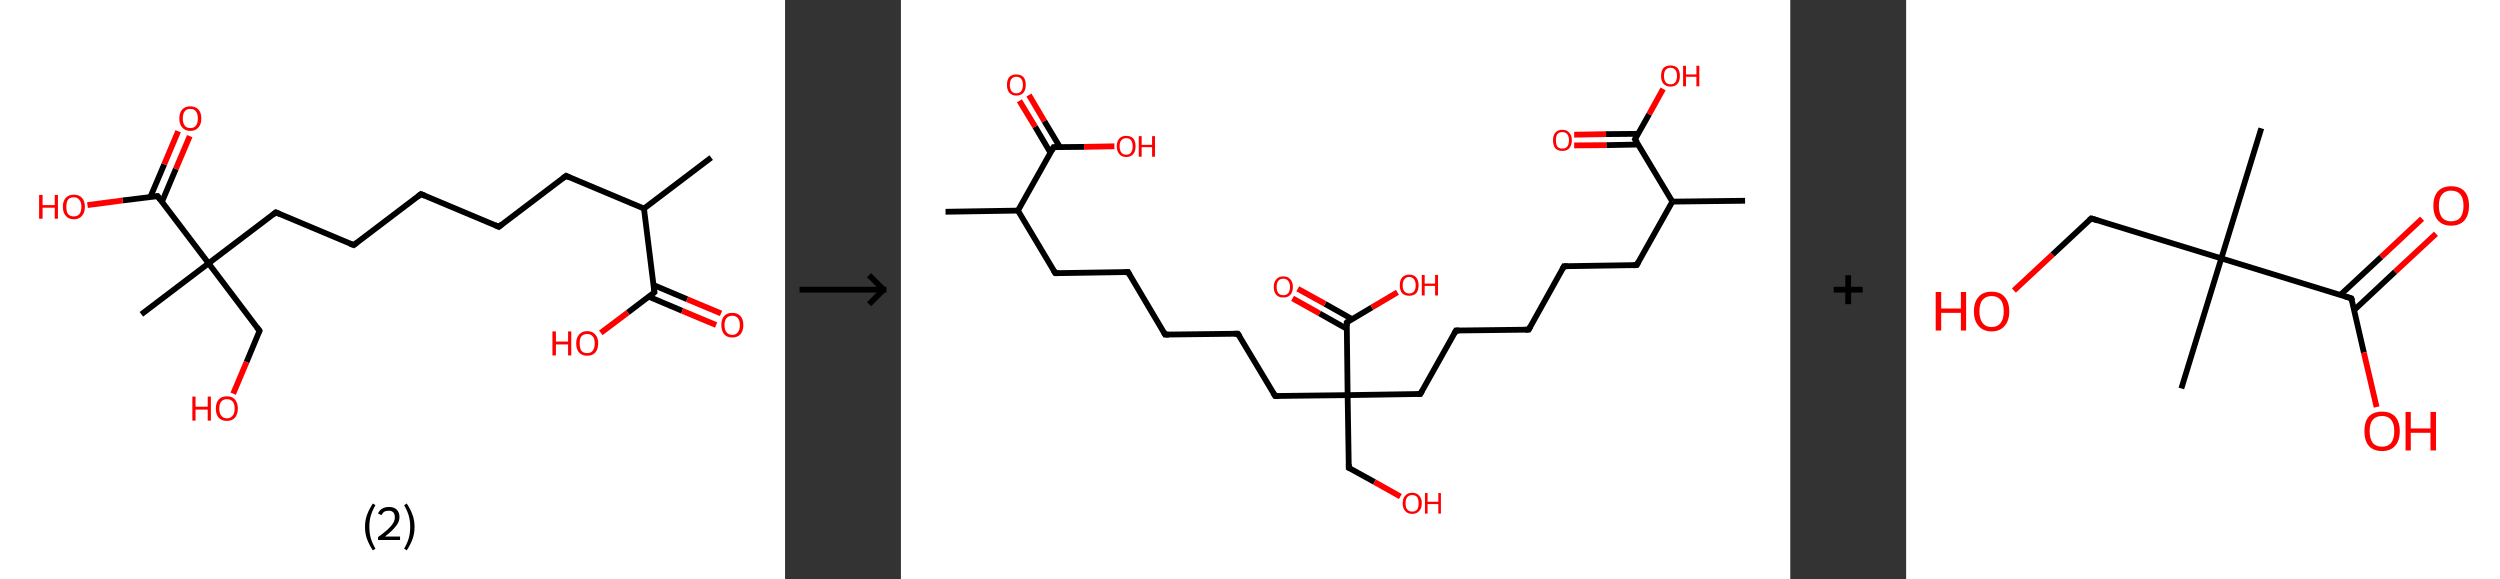<?xml version='1.0' encoding='ASCII' standalone='yes'?>
<svg xmlns="http://www.w3.org/2000/svg" xmlns:xlink="http://www.w3.org/1999/xlink" version="1.1" width="863.0px" viewBox="0 0 863.0 200.0" height="200.0px">
  <rect x="0" y="0" width="863.0" height="200.0" fill="#333333" stroke="none"/>
  <g>
    <g transform="translate(0, 0) scale(1 1) "><!-- END OF HEADER -->
<rect style="opacity:1.0;fill:#FFFFFF;stroke:none" width="271.0" height="200.0" x="0.0" y="0.0"> </rect>
<path class="bond-0 atom-0 atom-1" d="M 245.5,54.4 L 222.3,72.0" style="fill:none;fill-rule:evenodd;stroke:#000000;stroke-width:2.0px;stroke-linecap:butt;stroke-linejoin:miter;stroke-opacity:1"/>
<path class="bond-1 atom-1 atom-2" d="M 222.3,72.0 L 195.4,60.7" style="fill:none;fill-rule:evenodd;stroke:#000000;stroke-width:2.0px;stroke-linecap:butt;stroke-linejoin:miter;stroke-opacity:1"/>
<path class="bond-2 atom-2 atom-3" d="M 195.4,60.7 L 172.2,78.3" style="fill:none;fill-rule:evenodd;stroke:#000000;stroke-width:2.0px;stroke-linecap:butt;stroke-linejoin:miter;stroke-opacity:1"/>
<path class="bond-3 atom-3 atom-4" d="M 172.2,78.3 L 145.3,67.0" style="fill:none;fill-rule:evenodd;stroke:#000000;stroke-width:2.0px;stroke-linecap:butt;stroke-linejoin:miter;stroke-opacity:1"/>
<path class="bond-4 atom-4 atom-5" d="M 145.3,67.0 L 122.1,84.6" style="fill:none;fill-rule:evenodd;stroke:#000000;stroke-width:2.0px;stroke-linecap:butt;stroke-linejoin:miter;stroke-opacity:1"/>
<path class="bond-5 atom-5 atom-6" d="M 122.1,84.6 L 95.2,73.3" style="fill:none;fill-rule:evenodd;stroke:#000000;stroke-width:2.0px;stroke-linecap:butt;stroke-linejoin:miter;stroke-opacity:1"/>
<path class="bond-6 atom-6 atom-7" d="M 95.2,73.3 L 72.0,90.9" style="fill:none;fill-rule:evenodd;stroke:#000000;stroke-width:2.0px;stroke-linecap:butt;stroke-linejoin:miter;stroke-opacity:1"/>
<path class="bond-7 atom-7 atom-8" d="M 72.0,90.9 L 48.8,108.5" style="fill:none;fill-rule:evenodd;stroke:#000000;stroke-width:2.0px;stroke-linecap:butt;stroke-linejoin:miter;stroke-opacity:1"/>
<path class="bond-8 atom-7 atom-9" d="M 72.0,90.9 L 89.6,114.2" style="fill:none;fill-rule:evenodd;stroke:#000000;stroke-width:2.0px;stroke-linecap:butt;stroke-linejoin:miter;stroke-opacity:1"/>
<path class="bond-9 atom-9 atom-10" d="M 89.6,114.2 L 85.1,125.0" style="fill:none;fill-rule:evenodd;stroke:#000000;stroke-width:2.0px;stroke-linecap:butt;stroke-linejoin:miter;stroke-opacity:1"/>
<path class="bond-9 atom-9 atom-10" d="M 85.1,125.0 L 80.5,135.9" style="fill:none;fill-rule:evenodd;stroke:#FF0000;stroke-width:2.0px;stroke-linecap:butt;stroke-linejoin:miter;stroke-opacity:1"/>
<path class="bond-10 atom-7 atom-11" d="M 72.0,90.9 L 54.4,67.7" style="fill:none;fill-rule:evenodd;stroke:#000000;stroke-width:2.0px;stroke-linecap:butt;stroke-linejoin:miter;stroke-opacity:1"/>
<path class="bond-11 atom-11 atom-12" d="M 55.9,69.7 L 60.7,58.3" style="fill:none;fill-rule:evenodd;stroke:#000000;stroke-width:2.0px;stroke-linecap:butt;stroke-linejoin:miter;stroke-opacity:1"/>
<path class="bond-11 atom-11 atom-12" d="M 60.7,58.3 L 65.5,47.0" style="fill:none;fill-rule:evenodd;stroke:#FF0000;stroke-width:2.0px;stroke-linecap:butt;stroke-linejoin:miter;stroke-opacity:1"/>
<path class="bond-11 atom-11 atom-12" d="M 51.9,68.0 L 56.7,56.7" style="fill:none;fill-rule:evenodd;stroke:#000000;stroke-width:2.0px;stroke-linecap:butt;stroke-linejoin:miter;stroke-opacity:1"/>
<path class="bond-11 atom-11 atom-12" d="M 56.7,56.7 L 61.5,45.3" style="fill:none;fill-rule:evenodd;stroke:#FF0000;stroke-width:2.0px;stroke-linecap:butt;stroke-linejoin:miter;stroke-opacity:1"/>
<path class="bond-12 atom-11 atom-13" d="M 54.4,67.7 L 42.3,69.2" style="fill:none;fill-rule:evenodd;stroke:#000000;stroke-width:2.0px;stroke-linecap:butt;stroke-linejoin:miter;stroke-opacity:1"/>
<path class="bond-12 atom-11 atom-13" d="M 42.3,69.2 L 30.2,70.8" style="fill:none;fill-rule:evenodd;stroke:#FF0000;stroke-width:2.0px;stroke-linecap:butt;stroke-linejoin:miter;stroke-opacity:1"/>
<path class="bond-13 atom-1 atom-14" d="M 222.3,72.0 L 225.9,100.9" style="fill:none;fill-rule:evenodd;stroke:#000000;stroke-width:2.0px;stroke-linecap:butt;stroke-linejoin:miter;stroke-opacity:1"/>
<path class="bond-14 atom-14 atom-15" d="M 223.9,102.4 L 235.5,107.3" style="fill:none;fill-rule:evenodd;stroke:#000000;stroke-width:2.0px;stroke-linecap:butt;stroke-linejoin:miter;stroke-opacity:1"/>
<path class="bond-14 atom-14 atom-15" d="M 235.5,107.3 L 247.2,112.2" style="fill:none;fill-rule:evenodd;stroke:#FF0000;stroke-width:2.0px;stroke-linecap:butt;stroke-linejoin:miter;stroke-opacity:1"/>
<path class="bond-14 atom-14 atom-15" d="M 225.6,98.4 L 237.2,103.3" style="fill:none;fill-rule:evenodd;stroke:#000000;stroke-width:2.0px;stroke-linecap:butt;stroke-linejoin:miter;stroke-opacity:1"/>
<path class="bond-14 atom-14 atom-15" d="M 237.2,103.3 L 248.9,108.2" style="fill:none;fill-rule:evenodd;stroke:#FF0000;stroke-width:2.0px;stroke-linecap:butt;stroke-linejoin:miter;stroke-opacity:1"/>
<path class="bond-15 atom-14 atom-16" d="M 225.9,100.9 L 216.7,107.9" style="fill:none;fill-rule:evenodd;stroke:#000000;stroke-width:2.0px;stroke-linecap:butt;stroke-linejoin:miter;stroke-opacity:1"/>
<path class="bond-15 atom-14 atom-16" d="M 216.7,107.9 L 207.4,114.9" style="fill:none;fill-rule:evenodd;stroke:#FF0000;stroke-width:2.0px;stroke-linecap:butt;stroke-linejoin:miter;stroke-opacity:1"/>
<path d="M 196.7,61.3 L 195.4,60.7 L 194.2,61.6" style="fill:none;stroke:#000000;stroke-width:2.0px;stroke-linecap:butt;stroke-linejoin:miter;stroke-opacity:1;"/>
<path d="M 173.3,77.4 L 172.2,78.3 L 170.8,77.7" style="fill:none;stroke:#000000;stroke-width:2.0px;stroke-linecap:butt;stroke-linejoin:miter;stroke-opacity:1;"/>
<path d="M 146.7,67.6 L 145.3,67.0 L 144.2,67.9" style="fill:none;stroke:#000000;stroke-width:2.0px;stroke-linecap:butt;stroke-linejoin:miter;stroke-opacity:1;"/>
<path d="M 123.3,83.7 L 122.1,84.6 L 120.8,84.1" style="fill:none;stroke:#000000;stroke-width:2.0px;stroke-linecap:butt;stroke-linejoin:miter;stroke-opacity:1;"/>
<path d="M 96.6,73.9 L 95.2,73.3 L 94.1,74.2" style="fill:none;stroke:#000000;stroke-width:2.0px;stroke-linecap:butt;stroke-linejoin:miter;stroke-opacity:1;"/>
<path d="M 88.7,113.0 L 89.6,114.2 L 89.4,114.7" style="fill:none;stroke:#000000;stroke-width:2.0px;stroke-linecap:butt;stroke-linejoin:miter;stroke-opacity:1;"/>
<path d="M 55.3,68.9 L 54.4,67.7 L 53.8,67.8" style="fill:none;stroke:#000000;stroke-width:2.0px;stroke-linecap:butt;stroke-linejoin:miter;stroke-opacity:1;"/>
<path d="M 225.7,99.5 L 225.9,100.9 L 225.4,101.3" style="fill:none;stroke:#000000;stroke-width:2.0px;stroke-linecap:butt;stroke-linejoin:miter;stroke-opacity:1;"/>
<path class="atom-10" d="M 66.4 136.9 L 67.5 136.9 L 67.5 140.4 L 71.7 140.4 L 71.7 136.9 L 72.8 136.9 L 72.8 145.2 L 71.7 145.2 L 71.7 141.4 L 67.5 141.4 L 67.5 145.2 L 66.4 145.2 L 66.4 136.9 " fill="#FF0000"/>
<path class="atom-10" d="M 74.5 141.0 Q 74.5 139.1, 75.5 137.9 Q 76.5 136.8, 78.3 136.8 Q 80.2 136.8, 81.1 137.9 Q 82.1 139.1, 82.1 141.0 Q 82.1 143.0, 81.1 144.2 Q 80.1 145.3, 78.3 145.3 Q 76.5 145.3, 75.5 144.2 Q 74.5 143.1, 74.5 141.0 M 78.3 144.4 Q 79.6 144.4, 80.3 143.5 Q 81.0 142.7, 81.0 141.0 Q 81.0 139.4, 80.3 138.6 Q 79.6 137.8, 78.3 137.8 Q 77.1 137.8, 76.4 138.6 Q 75.7 139.4, 75.7 141.0 Q 75.7 142.7, 76.4 143.5 Q 77.1 144.4, 78.3 144.4 " fill="#FF0000"/>
<path class="atom-12" d="M 61.9 40.9 Q 61.9 38.9, 62.9 37.8 Q 63.9 36.7, 65.7 36.7 Q 67.5 36.7, 68.5 37.8 Q 69.5 38.9, 69.5 40.9 Q 69.5 42.9, 68.5 44.0 Q 67.5 45.2, 65.7 45.2 Q 63.9 45.2, 62.9 44.0 Q 61.9 42.9, 61.9 40.9 M 65.7 44.2 Q 67.0 44.2, 67.6 43.4 Q 68.3 42.5, 68.3 40.9 Q 68.3 39.3, 67.6 38.4 Q 67.0 37.6, 65.7 37.6 Q 64.4 37.6, 63.8 38.4 Q 63.1 39.2, 63.1 40.9 Q 63.1 42.5, 63.8 43.4 Q 64.4 44.2, 65.7 44.2 " fill="#FF0000"/>
<path class="atom-13" d="M 13.5 67.3 L 14.7 67.3 L 14.7 70.8 L 18.9 70.8 L 18.9 67.3 L 20.0 67.3 L 20.0 75.5 L 18.9 75.5 L 18.9 71.7 L 14.7 71.7 L 14.7 75.5 L 13.5 75.5 L 13.5 67.3 " fill="#FF0000"/>
<path class="atom-13" d="M 21.7 71.4 Q 21.7 69.4, 22.7 68.3 Q 23.7 67.2, 25.5 67.2 Q 27.3 67.2, 28.3 68.3 Q 29.3 69.4, 29.3 71.4 Q 29.3 73.4, 28.3 74.5 Q 27.3 75.7, 25.5 75.7 Q 23.7 75.7, 22.7 74.5 Q 21.7 73.4, 21.7 71.4 M 25.5 74.7 Q 26.7 74.7, 27.4 73.9 Q 28.1 73.0, 28.1 71.4 Q 28.1 69.8, 27.4 69.0 Q 26.7 68.1, 25.5 68.1 Q 24.2 68.1, 23.5 68.9 Q 22.9 69.8, 22.9 71.4 Q 22.9 73.1, 23.5 73.9 Q 24.2 74.7, 25.5 74.7 " fill="#FF0000"/>
<path class="atom-15" d="M 249.0 112.2 Q 249.0 110.2, 250.0 109.1 Q 250.9 108.0, 252.8 108.0 Q 254.6 108.0, 255.6 109.1 Q 256.6 110.2, 256.6 112.2 Q 256.6 114.2, 255.6 115.4 Q 254.6 116.5, 252.8 116.5 Q 250.9 116.5, 250.0 115.4 Q 249.0 114.2, 249.0 112.2 M 252.8 115.6 Q 254.0 115.6, 254.7 114.7 Q 255.4 113.9, 255.4 112.2 Q 255.4 110.6, 254.7 109.8 Q 254.0 109.0, 252.8 109.0 Q 251.5 109.0, 250.8 109.8 Q 250.1 110.6, 250.1 112.2 Q 250.1 113.9, 250.8 114.7 Q 251.5 115.6, 252.8 115.6 " fill="#FF0000"/>
<path class="atom-16" d="M 190.7 114.4 L 191.9 114.4 L 191.9 117.9 L 196.1 117.9 L 196.1 114.4 L 197.2 114.4 L 197.2 122.7 L 196.1 122.7 L 196.1 118.9 L 191.9 118.9 L 191.9 122.7 L 190.7 122.7 L 190.7 114.4 " fill="#FF0000"/>
<path class="atom-16" d="M 198.9 118.5 Q 198.9 116.6, 199.9 115.5 Q 200.9 114.3, 202.7 114.3 Q 204.5 114.3, 205.5 115.5 Q 206.5 116.6, 206.5 118.5 Q 206.5 120.5, 205.5 121.7 Q 204.5 122.8, 202.7 122.8 Q 200.9 122.8, 199.9 121.7 Q 198.9 120.6, 198.9 118.5 M 202.7 121.9 Q 203.9 121.9, 204.6 121.1 Q 205.3 120.2, 205.3 118.5 Q 205.3 116.9, 204.6 116.1 Q 203.9 115.3, 202.7 115.3 Q 201.4 115.3, 200.7 116.1 Q 200.1 116.9, 200.1 118.5 Q 200.1 120.2, 200.7 121.1 Q 201.4 121.9, 202.7 121.9 " fill="#FF0000"/>
<path class="legend" d="M 126.0 181.9 Q 126.0 179.6, 126.7 177.7 Q 127.4 175.8, 128.7 173.8 L 129.6 174.4 Q 128.5 176.3, 128.0 178.0 Q 127.5 179.7, 127.5 181.9 Q 127.5 184.0, 128.0 185.8 Q 128.5 187.5, 129.6 189.4 L 128.7 190.0 Q 127.4 188.0, 126.7 186.1 Q 126.0 184.2, 126.0 181.9 " fill="#000000"/>
<path class="legend" d="M 130.5 177.3 Q 130.9 176.2, 131.9 175.6 Q 132.9 175.0, 134.3 175.0 Q 136.0 175.0, 136.9 175.9 Q 137.9 176.8, 137.9 178.5 Q 137.9 180.2, 136.6 181.7 Q 135.4 183.3, 132.9 185.2 L 138.1 185.2 L 138.1 186.4 L 130.5 186.4 L 130.5 185.4 Q 132.6 183.9, 133.8 182.8 Q 135.1 181.6, 135.7 180.6 Q 136.3 179.6, 136.3 178.6 Q 136.3 177.5, 135.8 176.9 Q 135.2 176.3, 134.3 176.3 Q 133.3 176.3, 132.7 176.6 Q 132.1 177.0, 131.7 177.8 L 130.5 177.3 " fill="#000000"/>
<path class="legend" d="M 143.1 181.9 Q 143.1 184.2, 142.4 186.1 Q 141.7 188.0, 140.4 190.0 L 139.5 189.4 Q 140.6 187.5, 141.1 185.8 Q 141.6 184.0, 141.6 181.9 Q 141.6 179.7, 141.1 178.0 Q 140.6 176.3, 139.5 174.4 L 140.4 173.8 Q 141.7 175.8, 142.4 177.7 Q 143.1 179.6, 143.1 181.9 " fill="#000000"/>
</g>
    <g transform="translate(271.0, 0) scale(1 1) "><line x1="5" y1="100" x2="35" y2="100" style="stroke:rgb(0,0,0);stroke-width:2"/>
  <line x1="34" y1="100" x2="29" y2="95" style="stroke:rgb(0,0,0);stroke-width:2"/>
  <line x1="34" y1="100" x2="29" y2="105" style="stroke:rgb(0,0,0);stroke-width:2"/>
</g>
    <g transform="translate(311.0, 0) scale(1 1) "><!-- END OF HEADER -->
<rect style="opacity:1.0;fill:#FFFFFF;stroke:none" width="307.0" height="200.0" x="0.0" y="0.0"> </rect>
<path class="bond-0 atom-0 atom-1" d="M 15.4,73.1 L 40.4,72.7" style="fill:none;fill-rule:evenodd;stroke:#000000;stroke-width:2.0px;stroke-linecap:butt;stroke-linejoin:miter;stroke-opacity:1"/>
<path class="bond-1 atom-1 atom-2" d="M 40.4,72.7 L 53.3,94.3" style="fill:none;fill-rule:evenodd;stroke:#000000;stroke-width:2.0px;stroke-linecap:butt;stroke-linejoin:miter;stroke-opacity:1"/>
<path class="bond-2 atom-2 atom-3" d="M 53.3,94.3 L 78.4,93.9" style="fill:none;fill-rule:evenodd;stroke:#000000;stroke-width:2.0px;stroke-linecap:butt;stroke-linejoin:miter;stroke-opacity:1"/>
<path class="bond-3 atom-3 atom-4" d="M 78.4,93.9 L 91.2,115.5" style="fill:none;fill-rule:evenodd;stroke:#000000;stroke-width:2.0px;stroke-linecap:butt;stroke-linejoin:miter;stroke-opacity:1"/>
<path class="bond-4 atom-4 atom-5" d="M 91.2,115.5 L 116.3,115.2" style="fill:none;fill-rule:evenodd;stroke:#000000;stroke-width:2.0px;stroke-linecap:butt;stroke-linejoin:miter;stroke-opacity:1"/>
<path class="bond-5 atom-5 atom-6" d="M 116.3,115.2 L 129.2,136.7" style="fill:none;fill-rule:evenodd;stroke:#000000;stroke-width:2.0px;stroke-linecap:butt;stroke-linejoin:miter;stroke-opacity:1"/>
<path class="bond-6 atom-6 atom-7" d="M 129.2,136.7 L 154.2,136.4" style="fill:none;fill-rule:evenodd;stroke:#000000;stroke-width:2.0px;stroke-linecap:butt;stroke-linejoin:miter;stroke-opacity:1"/>
<path class="bond-7 atom-7 atom-8" d="M 154.2,136.4 L 154.6,161.5" style="fill:none;fill-rule:evenodd;stroke:#000000;stroke-width:2.0px;stroke-linecap:butt;stroke-linejoin:miter;stroke-opacity:1"/>
<path class="bond-8 atom-8 atom-9" d="M 154.6,161.5 L 163.5,166.4" style="fill:none;fill-rule:evenodd;stroke:#000000;stroke-width:2.0px;stroke-linecap:butt;stroke-linejoin:miter;stroke-opacity:1"/>
<path class="bond-8 atom-8 atom-9" d="M 163.5,166.4 L 172.4,171.4" style="fill:none;fill-rule:evenodd;stroke:#FF0000;stroke-width:2.0px;stroke-linecap:butt;stroke-linejoin:miter;stroke-opacity:1"/>
<path class="bond-9 atom-7 atom-10" d="M 154.2,136.4 L 179.3,136.0" style="fill:none;fill-rule:evenodd;stroke:#000000;stroke-width:2.0px;stroke-linecap:butt;stroke-linejoin:miter;stroke-opacity:1"/>
<path class="bond-10 atom-10 atom-11" d="M 179.3,136.0 L 191.6,114.1" style="fill:none;fill-rule:evenodd;stroke:#000000;stroke-width:2.0px;stroke-linecap:butt;stroke-linejoin:miter;stroke-opacity:1"/>
<path class="bond-11 atom-11 atom-12" d="M 191.6,114.1 L 216.7,113.8" style="fill:none;fill-rule:evenodd;stroke:#000000;stroke-width:2.0px;stroke-linecap:butt;stroke-linejoin:miter;stroke-opacity:1"/>
<path class="bond-12 atom-12 atom-13" d="M 216.7,113.8 L 228.9,91.9" style="fill:none;fill-rule:evenodd;stroke:#000000;stroke-width:2.0px;stroke-linecap:butt;stroke-linejoin:miter;stroke-opacity:1"/>
<path class="bond-13 atom-13 atom-14" d="M 228.9,91.9 L 254.0,91.5" style="fill:none;fill-rule:evenodd;stroke:#000000;stroke-width:2.0px;stroke-linecap:butt;stroke-linejoin:miter;stroke-opacity:1"/>
<path class="bond-14 atom-14 atom-15" d="M 254.0,91.5 L 266.3,69.6" style="fill:none;fill-rule:evenodd;stroke:#000000;stroke-width:2.0px;stroke-linecap:butt;stroke-linejoin:miter;stroke-opacity:1"/>
<path class="bond-15 atom-15 atom-16" d="M 266.3,69.6 L 291.4,69.3" style="fill:none;fill-rule:evenodd;stroke:#000000;stroke-width:2.0px;stroke-linecap:butt;stroke-linejoin:miter;stroke-opacity:1"/>
<path class="bond-16 atom-15 atom-17" d="M 266.3,69.6 L 253.4,48.1" style="fill:none;fill-rule:evenodd;stroke:#000000;stroke-width:2.0px;stroke-linecap:butt;stroke-linejoin:miter;stroke-opacity:1"/>
<path class="bond-17 atom-17 atom-18" d="M 254.5,46.2 L 243.4,46.3" style="fill:none;fill-rule:evenodd;stroke:#000000;stroke-width:2.0px;stroke-linecap:butt;stroke-linejoin:miter;stroke-opacity:1"/>
<path class="bond-17 atom-17 atom-18" d="M 243.4,46.3 L 232.4,46.5" style="fill:none;fill-rule:evenodd;stroke:#FF0000;stroke-width:2.0px;stroke-linecap:butt;stroke-linejoin:miter;stroke-opacity:1"/>
<path class="bond-17 atom-17 atom-18" d="M 254.5,49.9 L 243.5,50.1" style="fill:none;fill-rule:evenodd;stroke:#000000;stroke-width:2.0px;stroke-linecap:butt;stroke-linejoin:miter;stroke-opacity:1"/>
<path class="bond-17 atom-17 atom-18" d="M 243.5,50.1 L 232.4,50.2" style="fill:none;fill-rule:evenodd;stroke:#FF0000;stroke-width:2.0px;stroke-linecap:butt;stroke-linejoin:miter;stroke-opacity:1"/>
<path class="bond-18 atom-17 atom-19" d="M 253.4,48.1 L 258.3,39.4" style="fill:none;fill-rule:evenodd;stroke:#000000;stroke-width:2.0px;stroke-linecap:butt;stroke-linejoin:miter;stroke-opacity:1"/>
<path class="bond-18 atom-17 atom-19" d="M 258.3,39.4 L 263.1,30.7" style="fill:none;fill-rule:evenodd;stroke:#FF0000;stroke-width:2.0px;stroke-linecap:butt;stroke-linejoin:miter;stroke-opacity:1"/>
<path class="bond-19 atom-7 atom-20" d="M 154.2,136.4 L 153.9,111.3" style="fill:none;fill-rule:evenodd;stroke:#000000;stroke-width:2.0px;stroke-linecap:butt;stroke-linejoin:miter;stroke-opacity:1"/>
<path class="bond-20 atom-20 atom-21" d="M 155.8,110.2 L 146.4,104.9" style="fill:none;fill-rule:evenodd;stroke:#000000;stroke-width:2.0px;stroke-linecap:butt;stroke-linejoin:miter;stroke-opacity:1"/>
<path class="bond-20 atom-20 atom-21" d="M 146.4,104.9 L 137.0,99.7" style="fill:none;fill-rule:evenodd;stroke:#FF0000;stroke-width:2.0px;stroke-linecap:butt;stroke-linejoin:miter;stroke-opacity:1"/>
<path class="bond-20 atom-20 atom-21" d="M 153.9,113.5 L 144.5,108.2" style="fill:none;fill-rule:evenodd;stroke:#000000;stroke-width:2.0px;stroke-linecap:butt;stroke-linejoin:miter;stroke-opacity:1"/>
<path class="bond-20 atom-20 atom-21" d="M 144.5,108.2 L 135.2,103.0" style="fill:none;fill-rule:evenodd;stroke:#FF0000;stroke-width:2.0px;stroke-linecap:butt;stroke-linejoin:miter;stroke-opacity:1"/>
<path class="bond-21 atom-20 atom-22" d="M 153.9,111.3 L 162.6,106.1" style="fill:none;fill-rule:evenodd;stroke:#000000;stroke-width:2.0px;stroke-linecap:butt;stroke-linejoin:miter;stroke-opacity:1"/>
<path class="bond-21 atom-20 atom-22" d="M 162.6,106.1 L 171.4,100.9" style="fill:none;fill-rule:evenodd;stroke:#FF0000;stroke-width:2.0px;stroke-linecap:butt;stroke-linejoin:miter;stroke-opacity:1"/>
<path class="bond-22 atom-1 atom-23" d="M 40.4,72.7 L 52.7,50.8" style="fill:none;fill-rule:evenodd;stroke:#000000;stroke-width:2.0px;stroke-linecap:butt;stroke-linejoin:miter;stroke-opacity:1"/>
<path class="bond-23 atom-23 atom-24" d="M 54.9,50.8 L 49.5,41.8" style="fill:none;fill-rule:evenodd;stroke:#000000;stroke-width:2.0px;stroke-linecap:butt;stroke-linejoin:miter;stroke-opacity:1"/>
<path class="bond-23 atom-23 atom-24" d="M 49.5,41.8 L 44.2,32.8" style="fill:none;fill-rule:evenodd;stroke:#FF0000;stroke-width:2.0px;stroke-linecap:butt;stroke-linejoin:miter;stroke-opacity:1"/>
<path class="bond-23 atom-23 atom-24" d="M 51.6,52.7 L 46.3,43.7" style="fill:none;fill-rule:evenodd;stroke:#000000;stroke-width:2.0px;stroke-linecap:butt;stroke-linejoin:miter;stroke-opacity:1"/>
<path class="bond-23 atom-23 atom-24" d="M 46.3,43.7 L 40.9,34.8" style="fill:none;fill-rule:evenodd;stroke:#FF0000;stroke-width:2.0px;stroke-linecap:butt;stroke-linejoin:miter;stroke-opacity:1"/>
<path class="bond-24 atom-23 atom-25" d="M 52.7,50.8 L 63.2,50.7" style="fill:none;fill-rule:evenodd;stroke:#000000;stroke-width:2.0px;stroke-linecap:butt;stroke-linejoin:miter;stroke-opacity:1"/>
<path class="bond-24 atom-23 atom-25" d="M 63.2,50.7 L 73.7,50.5" style="fill:none;fill-rule:evenodd;stroke:#FF0000;stroke-width:2.0px;stroke-linecap:butt;stroke-linejoin:miter;stroke-opacity:1"/>
<path d="M 52.6,93.2 L 53.3,94.3 L 54.5,94.3" style="fill:none;stroke:#000000;stroke-width:2.0px;stroke-linecap:butt;stroke-linejoin:miter;stroke-opacity:1;"/>
<path d="M 77.1,94.0 L 78.4,93.9 L 79.0,95.0" style="fill:none;stroke:#000000;stroke-width:2.0px;stroke-linecap:butt;stroke-linejoin:miter;stroke-opacity:1;"/>
<path d="M 90.6,114.4 L 91.2,115.5 L 92.5,115.5" style="fill:none;stroke:#000000;stroke-width:2.0px;stroke-linecap:butt;stroke-linejoin:miter;stroke-opacity:1;"/>
<path d="M 115.1,115.2 L 116.3,115.2 L 117.0,116.2" style="fill:none;stroke:#000000;stroke-width:2.0px;stroke-linecap:butt;stroke-linejoin:miter;stroke-opacity:1;"/>
<path d="M 128.5,135.6 L 129.2,136.7 L 130.4,136.7" style="fill:none;stroke:#000000;stroke-width:2.0px;stroke-linecap:butt;stroke-linejoin:miter;stroke-opacity:1;"/>
<path d="M 154.6,160.2 L 154.6,161.5 L 155.0,161.7" style="fill:none;stroke:#000000;stroke-width:2.0px;stroke-linecap:butt;stroke-linejoin:miter;stroke-opacity:1;"/>
<path d="M 178.1,136.0 L 179.3,136.0 L 179.9,134.9" style="fill:none;stroke:#000000;stroke-width:2.0px;stroke-linecap:butt;stroke-linejoin:miter;stroke-opacity:1;"/>
<path d="M 191.0,115.2 L 191.6,114.1 L 192.8,114.1" style="fill:none;stroke:#000000;stroke-width:2.0px;stroke-linecap:butt;stroke-linejoin:miter;stroke-opacity:1;"/>
<path d="M 215.4,113.8 L 216.7,113.8 L 217.3,112.7" style="fill:none;stroke:#000000;stroke-width:2.0px;stroke-linecap:butt;stroke-linejoin:miter;stroke-opacity:1;"/>
<path d="M 228.3,93.0 L 228.9,91.9 L 230.2,91.9" style="fill:none;stroke:#000000;stroke-width:2.0px;stroke-linecap:butt;stroke-linejoin:miter;stroke-opacity:1;"/>
<path d="M 252.8,91.6 L 254.0,91.5 L 254.6,90.4" style="fill:none;stroke:#000000;stroke-width:2.0px;stroke-linecap:butt;stroke-linejoin:miter;stroke-opacity:1;"/>
<path d="M 254.1,49.2 L 253.4,48.1 L 253.7,47.6" style="fill:none;stroke:#000000;stroke-width:2.0px;stroke-linecap:butt;stroke-linejoin:miter;stroke-opacity:1;"/>
<path d="M 153.9,112.5 L 153.9,111.3 L 154.3,111.0" style="fill:none;stroke:#000000;stroke-width:2.0px;stroke-linecap:butt;stroke-linejoin:miter;stroke-opacity:1;"/>
<path d="M 52.1,51.9 L 52.7,50.8 L 53.2,50.8" style="fill:none;stroke:#000000;stroke-width:2.0px;stroke-linecap:butt;stroke-linejoin:miter;stroke-opacity:1;"/>
<path class="atom-9" d="M 173.2 173.7 Q 173.2 172.0, 174.1 171.1 Q 174.9 170.1, 176.5 170.1 Q 178.1 170.1, 178.9 171.1 Q 179.8 172.0, 179.8 173.7 Q 179.8 175.5, 178.9 176.4 Q 178.0 177.4, 176.5 177.4 Q 174.9 177.4, 174.1 176.4 Q 173.2 175.5, 173.2 173.7 M 176.5 176.6 Q 177.6 176.6, 178.2 175.9 Q 178.7 175.2, 178.7 173.7 Q 178.7 172.3, 178.2 171.6 Q 177.6 170.9, 176.5 170.9 Q 175.4 170.9, 174.8 171.6 Q 174.2 172.3, 174.2 173.7 Q 174.2 175.2, 174.8 175.9 Q 175.4 176.6, 176.5 176.6 " fill="#FF0000"/>
<path class="atom-9" d="M 180.9 170.2 L 181.8 170.2 L 181.8 173.2 L 185.5 173.2 L 185.5 170.2 L 186.4 170.2 L 186.4 177.3 L 185.5 177.3 L 185.5 174.0 L 181.8 174.0 L 181.8 177.3 L 180.9 177.3 L 180.9 170.2 " fill="#FF0000"/>
<path class="atom-18" d="M 225.1 48.4 Q 225.1 46.7, 225.9 45.8 Q 226.7 44.8, 228.3 44.8 Q 229.9 44.8, 230.7 45.8 Q 231.6 46.7, 231.6 48.4 Q 231.6 50.2, 230.7 51.2 Q 229.9 52.1, 228.3 52.1 Q 226.8 52.1, 225.9 51.2 Q 225.1 50.2, 225.1 48.4 M 228.3 51.3 Q 229.4 51.3, 230.0 50.6 Q 230.6 49.9, 230.6 48.4 Q 230.6 47.0, 230.0 46.3 Q 229.4 45.6, 228.3 45.6 Q 227.2 45.6, 226.6 46.3 Q 226.1 47.0, 226.1 48.4 Q 226.1 49.9, 226.6 50.6 Q 227.2 51.3, 228.3 51.3 " fill="#FF0000"/>
<path class="atom-19" d="M 262.4 26.2 Q 262.4 24.5, 263.2 23.5 Q 264.1 22.6, 265.7 22.6 Q 267.2 22.6, 268.1 23.5 Q 268.9 24.5, 268.9 26.2 Q 268.9 27.9, 268.1 28.9 Q 267.2 29.9, 265.7 29.9 Q 264.1 29.9, 263.2 28.9 Q 262.4 27.9, 262.4 26.2 M 265.7 29.1 Q 266.7 29.1, 267.3 28.4 Q 267.9 27.6, 267.9 26.2 Q 267.9 24.8, 267.3 24.1 Q 266.7 23.4, 265.7 23.4 Q 264.6 23.4, 264.0 24.1 Q 263.4 24.8, 263.4 26.2 Q 263.4 27.6, 264.0 28.4 Q 264.6 29.1, 265.7 29.1 " fill="#FF0000"/>
<path class="atom-19" d="M 270.0 22.7 L 271.0 22.7 L 271.0 25.7 L 274.6 25.7 L 274.6 22.7 L 275.6 22.7 L 275.6 29.8 L 274.6 29.8 L 274.6 26.5 L 271.0 26.5 L 271.0 29.8 L 270.0 29.8 L 270.0 22.7 " fill="#FF0000"/>
<path class="atom-21" d="M 128.7 99.1 Q 128.7 97.3, 129.6 96.4 Q 130.4 95.4, 132.0 95.4 Q 133.6 95.4, 134.4 96.4 Q 135.3 97.3, 135.3 99.1 Q 135.3 100.8, 134.4 101.8 Q 133.6 102.7, 132.0 102.7 Q 130.4 102.7, 129.6 101.8 Q 128.7 100.8, 128.7 99.1 M 132.0 101.9 Q 133.1 101.9, 133.7 101.2 Q 134.3 100.5, 134.3 99.1 Q 134.3 97.7, 133.7 97.0 Q 133.1 96.2, 132.0 96.2 Q 130.9 96.2, 130.3 96.9 Q 129.7 97.6, 129.7 99.1 Q 129.7 100.5, 130.3 101.2 Q 130.9 101.9, 132.0 101.9 " fill="#FF0000"/>
<path class="atom-22" d="M 172.2 98.5 Q 172.2 96.8, 173.0 95.8 Q 173.9 94.8, 175.5 94.8 Q 177.0 94.8, 177.9 95.8 Q 178.7 96.8, 178.7 98.5 Q 178.7 100.2, 177.9 101.2 Q 177.0 102.1, 175.5 102.1 Q 173.9 102.1, 173.0 101.2 Q 172.2 100.2, 172.2 98.5 M 175.5 101.3 Q 176.5 101.3, 177.1 100.6 Q 177.7 99.9, 177.7 98.5 Q 177.7 97.1, 177.1 96.4 Q 176.5 95.6, 175.5 95.6 Q 174.4 95.6, 173.8 96.4 Q 173.2 97.1, 173.2 98.5 Q 173.2 99.9, 173.8 100.6 Q 174.4 101.3, 175.5 101.3 " fill="#FF0000"/>
<path class="atom-22" d="M 179.8 94.9 L 180.8 94.9 L 180.8 97.9 L 184.4 97.9 L 184.4 94.9 L 185.4 94.9 L 185.4 102.0 L 184.4 102.0 L 184.4 98.7 L 180.8 98.7 L 180.8 102.0 L 179.8 102.0 L 179.8 94.9 " fill="#FF0000"/>
<path class="atom-24" d="M 36.6 29.3 Q 36.6 27.6, 37.4 26.6 Q 38.3 25.7, 39.8 25.7 Q 41.4 25.7, 42.3 26.6 Q 43.1 27.6, 43.1 29.3 Q 43.1 31.0, 42.3 32.0 Q 41.4 33.0, 39.8 33.0 Q 38.3 33.0, 37.4 32.0 Q 36.6 31.0, 36.6 29.3 M 39.8 32.2 Q 40.9 32.2, 41.5 31.5 Q 42.1 30.7, 42.1 29.3 Q 42.1 27.9, 41.5 27.2 Q 40.9 26.5, 39.8 26.5 Q 38.8 26.5, 38.2 27.2 Q 37.6 27.9, 37.6 29.3 Q 37.6 30.7, 38.2 31.5 Q 38.8 32.2, 39.8 32.2 " fill="#FF0000"/>
<path class="atom-25" d="M 74.5 50.5 Q 74.5 48.8, 75.4 47.8 Q 76.2 46.9, 77.8 46.9 Q 79.4 46.9, 80.2 47.8 Q 81.0 48.8, 81.0 50.5 Q 81.0 52.2, 80.2 53.2 Q 79.3 54.2, 77.8 54.2 Q 76.2 54.2, 75.4 53.2 Q 74.5 52.2, 74.5 50.5 M 77.8 53.4 Q 78.9 53.4, 79.4 52.7 Q 80.0 51.9, 80.0 50.5 Q 80.0 49.1, 79.4 48.4 Q 78.9 47.7, 77.8 47.7 Q 76.7 47.7, 76.1 48.4 Q 75.5 49.1, 75.5 50.5 Q 75.5 51.9, 76.1 52.7 Q 76.7 53.4, 77.8 53.4 " fill="#FF0000"/>
<path class="atom-25" d="M 82.1 47.0 L 83.1 47.0 L 83.1 50.0 L 86.7 50.0 L 86.7 47.0 L 87.7 47.0 L 87.7 54.1 L 86.7 54.1 L 86.7 50.8 L 83.1 50.8 L 83.1 54.1 L 82.1 54.1 L 82.1 47.0 " fill="#FF0000"/>
</g>
    <g transform="translate(618.0, 0) scale(1 1) "><line x1="15" y1="100" x2="25" y2="100" style="stroke:rgb(0,0,0);stroke-width:2"/>
  <line x1="20" y1="95" x2="20" y2="105" style="stroke:rgb(0,0,0);stroke-width:2"/>
</g>
    <g transform="translate(658.0, 0) scale(1 1) "><!-- END OF HEADER -->
<rect style="opacity:1.0;fill:#FFFFFF;stroke:none" width="205.0" height="200.0" x="0.0" y="0.0"> </rect>
<path class="bond-0 atom-0 atom-1" d="M 122.6,44.3 L 108.8,89.2" style="fill:none;fill-rule:evenodd;stroke:#000000;stroke-width:2.0px;stroke-linecap:butt;stroke-linejoin:miter;stroke-opacity:1"/>
<path class="bond-1 atom-1 atom-2" d="M 108.8,89.2 L 95.0,134.1" style="fill:none;fill-rule:evenodd;stroke:#000000;stroke-width:2.0px;stroke-linecap:butt;stroke-linejoin:miter;stroke-opacity:1"/>
<path class="bond-2 atom-1 atom-3" d="M 108.8,89.2 L 63.9,75.4" style="fill:none;fill-rule:evenodd;stroke:#000000;stroke-width:2.0px;stroke-linecap:butt;stroke-linejoin:miter;stroke-opacity:1"/>
<path class="bond-3 atom-3 atom-4" d="M 63.9,75.4 L 50.5,87.9" style="fill:none;fill-rule:evenodd;stroke:#000000;stroke-width:2.0px;stroke-linecap:butt;stroke-linejoin:miter;stroke-opacity:1"/>
<path class="bond-3 atom-3 atom-4" d="M 50.5,87.9 L 37.2,100.3" style="fill:none;fill-rule:evenodd;stroke:#FF0000;stroke-width:2.0px;stroke-linecap:butt;stroke-linejoin:miter;stroke-opacity:1"/>
<path class="bond-4 atom-1 atom-5" d="M 108.8,89.2 L 153.7,103.0" style="fill:none;fill-rule:evenodd;stroke:#000000;stroke-width:2.0px;stroke-linecap:butt;stroke-linejoin:miter;stroke-opacity:1"/>
<path class="bond-5 atom-5 atom-6" d="M 154.7,107.0 L 168.8,93.8" style="fill:none;fill-rule:evenodd;stroke:#000000;stroke-width:2.0px;stroke-linecap:butt;stroke-linejoin:miter;stroke-opacity:1"/>
<path class="bond-5 atom-5 atom-6" d="M 168.8,93.8 L 182.9,80.7" style="fill:none;fill-rule:evenodd;stroke:#FF0000;stroke-width:2.0px;stroke-linecap:butt;stroke-linejoin:miter;stroke-opacity:1"/>
<path class="bond-5 atom-5 atom-6" d="M 149.9,101.8 L 164.0,88.7" style="fill:none;fill-rule:evenodd;stroke:#000000;stroke-width:2.0px;stroke-linecap:butt;stroke-linejoin:miter;stroke-opacity:1"/>
<path class="bond-5 atom-5 atom-6" d="M 164.0,88.7 L 178.1,75.5" style="fill:none;fill-rule:evenodd;stroke:#FF0000;stroke-width:2.0px;stroke-linecap:butt;stroke-linejoin:miter;stroke-opacity:1"/>
<path class="bond-6 atom-5 atom-7" d="M 153.7,103.0 L 158.0,121.7" style="fill:none;fill-rule:evenodd;stroke:#000000;stroke-width:2.0px;stroke-linecap:butt;stroke-linejoin:miter;stroke-opacity:1"/>
<path class="bond-6 atom-5 atom-7" d="M 158.0,121.7 L 162.4,140.5" style="fill:none;fill-rule:evenodd;stroke:#FF0000;stroke-width:2.0px;stroke-linecap:butt;stroke-linejoin:miter;stroke-opacity:1"/>
<path d="M 66.1,76.1 L 63.9,75.4 L 63.2,76.0" style="fill:none;stroke:#000000;stroke-width:2.0px;stroke-linecap:butt;stroke-linejoin:miter;stroke-opacity:1;"/>
<path d="M 151.5,102.3 L 153.7,103.0 L 154.0,103.9" style="fill:none;stroke:#000000;stroke-width:2.0px;stroke-linecap:butt;stroke-linejoin:miter;stroke-opacity:1;"/>
<path class="atom-4" d="M 10.2 100.8 L 12.1 100.8 L 12.1 106.5 L 18.9 106.5 L 18.9 100.8 L 20.7 100.8 L 20.7 114.1 L 18.9 114.1 L 18.9 108.0 L 12.1 108.0 L 12.1 114.1 L 10.2 114.1 L 10.2 100.8 " fill="#FF0000"/>
<path class="atom-4" d="M 23.4 107.5 Q 23.4 104.3, 25.0 102.5 Q 26.5 100.7, 29.5 100.7 Q 32.5 100.7, 34.0 102.5 Q 35.6 104.3, 35.6 107.5 Q 35.6 110.7, 34.0 112.5 Q 32.4 114.4, 29.5 114.4 Q 26.6 114.4, 25.0 112.5 Q 23.4 110.7, 23.4 107.5 M 29.5 112.9 Q 31.5 112.9, 32.6 111.5 Q 33.7 110.1, 33.7 107.5 Q 33.7 104.8, 32.6 103.5 Q 31.5 102.2, 29.5 102.2 Q 27.5 102.2, 26.4 103.5 Q 25.3 104.8, 25.3 107.5 Q 25.3 110.1, 26.4 111.5 Q 27.5 112.9, 29.5 112.9 " fill="#FF0000"/>
<path class="atom-6" d="M 182.0 71.0 Q 182.0 67.8, 183.6 66.0 Q 185.2 64.3, 188.1 64.3 Q 191.1 64.3, 192.7 66.0 Q 194.3 67.8, 194.3 71.0 Q 194.3 74.3, 192.7 76.1 Q 191.1 77.9, 188.1 77.9 Q 185.2 77.9, 183.6 76.1 Q 182.0 74.3, 182.0 71.0 M 188.1 76.4 Q 190.2 76.4, 191.3 75.1 Q 192.4 73.7, 192.4 71.0 Q 192.4 68.4, 191.3 67.1 Q 190.2 65.8, 188.1 65.8 Q 186.1 65.8, 185.0 67.1 Q 183.9 68.4, 183.9 71.0 Q 183.9 73.7, 185.0 75.1 Q 186.1 76.4, 188.1 76.4 " fill="#FF0000"/>
<path class="atom-7" d="M 158.2 148.8 Q 158.2 145.6, 159.7 143.8 Q 161.3 142.1, 164.3 142.1 Q 167.2 142.1, 168.8 143.8 Q 170.4 145.6, 170.4 148.8 Q 170.4 152.1, 168.8 153.9 Q 167.2 155.7, 164.3 155.7 Q 161.3 155.7, 159.7 153.9 Q 158.2 152.1, 158.2 148.8 M 164.3 154.2 Q 166.3 154.2, 167.4 152.9 Q 168.5 151.5, 168.5 148.8 Q 168.5 146.2, 167.4 144.9 Q 166.3 143.6, 164.3 143.6 Q 162.2 143.6, 161.1 144.9 Q 160.0 146.2, 160.0 148.8 Q 160.0 151.5, 161.1 152.9 Q 162.2 154.2, 164.3 154.2 " fill="#FF0000"/>
<path class="atom-7" d="M 172.4 142.2 L 174.2 142.2 L 174.2 147.9 L 181.0 147.9 L 181.0 142.2 L 182.9 142.2 L 182.9 155.5 L 181.0 155.5 L 181.0 149.4 L 174.2 149.4 L 174.2 155.5 L 172.4 155.5 L 172.4 142.2 " fill="#FF0000"/>
</g>
  </g>
</svg>
